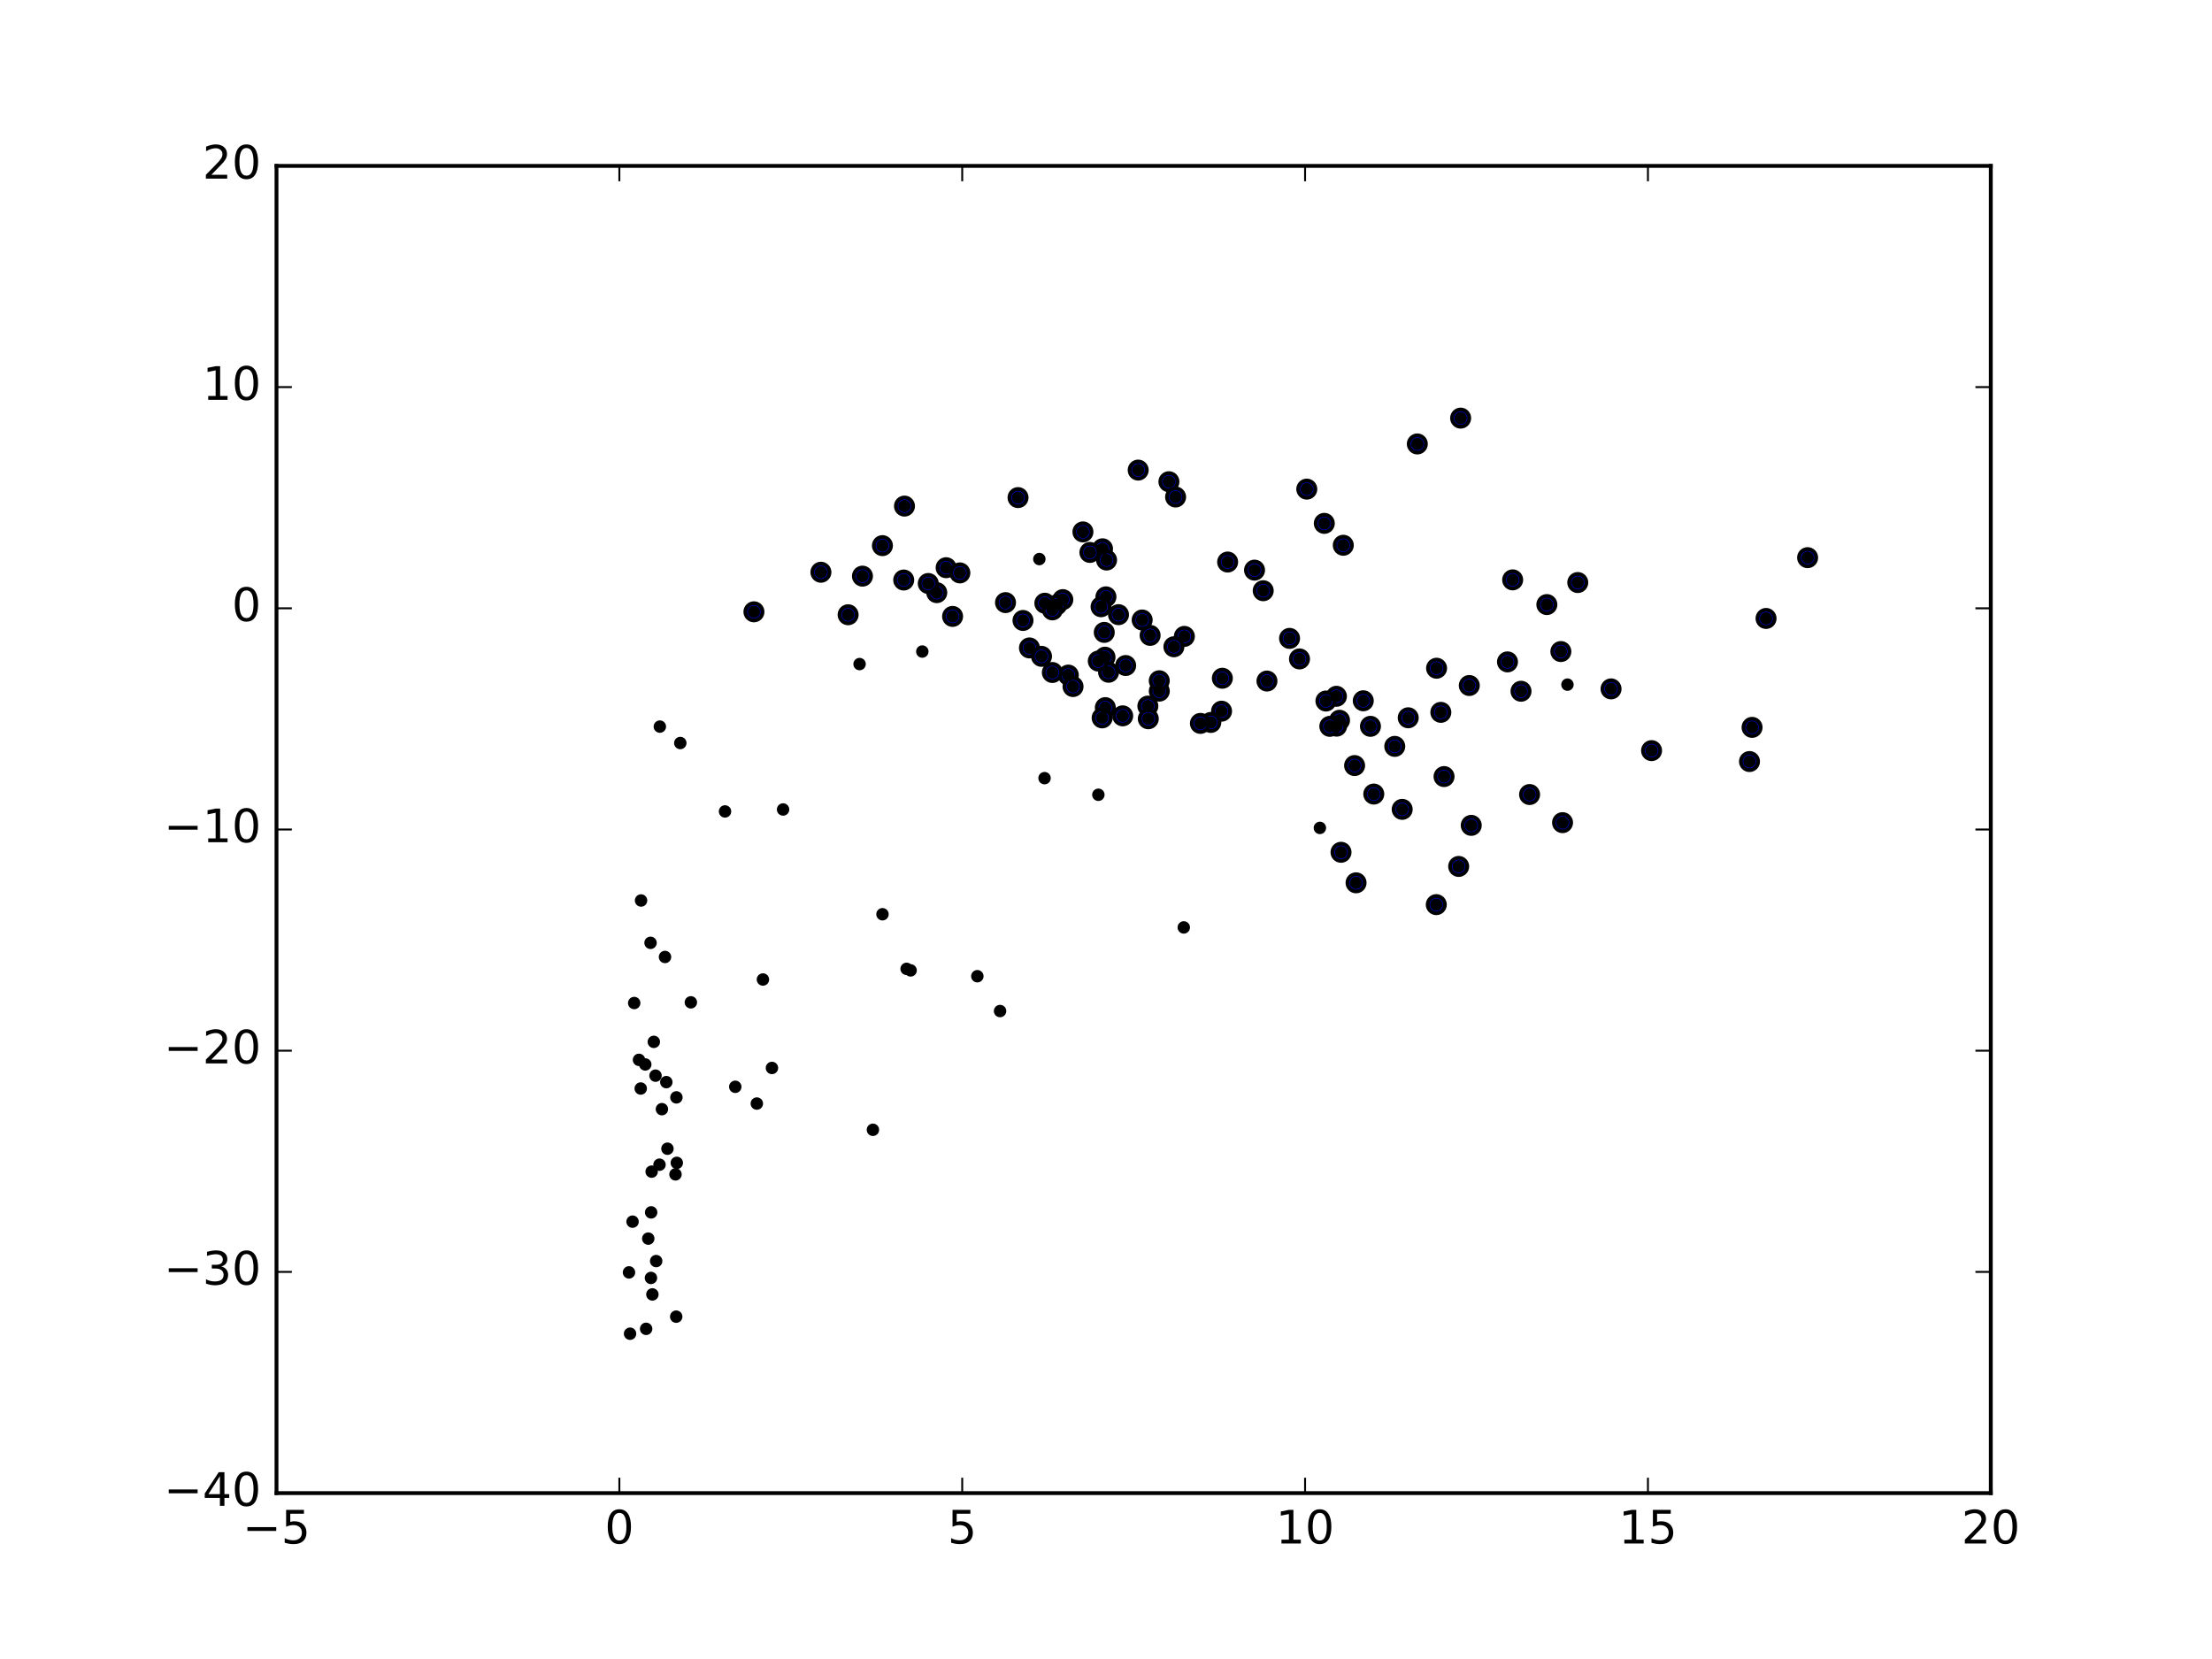 <?xml version="1.0" encoding="utf-8" standalone="no"?>
<!DOCTYPE svg PUBLIC "-//W3C//DTD SVG 1.1//EN"
  "http://www.w3.org/Graphics/SVG/1.1/DTD/svg11.dtd">
<!-- Created with matplotlib (http://matplotlib.org/) -->
<svg height="432pt" version="1.1" viewBox="0 0 576 432" width="576pt" xmlns="http://www.w3.org/2000/svg" xmlns:xlink="http://www.w3.org/1999/xlink">
 <defs>
  <style type="text/css">
*{stroke-linecap:butt;stroke-linejoin:round;stroke-miterlimit:100000;}
  </style>
 </defs>
 <g id="figure_1">
  <g id="patch_1">
   <path d="M 0 432 
L 576 432 
L 576 0 
L 0 0 
z
" style="fill:#ffffff;"/>
  </g>
  <g id="axes_1">
   <g id="patch_2">
    <path d="M 72 388.8 
L 518.4 388.8 
L 518.4 43.2 
L 72 43.2 
z
" style="fill:#ffffff;"/>
   </g>
   <g id="PathCollection_1">
    <defs>
     <path d="M 0 2.236 
C 0.593 2.236 1.162 2 1.581 1.581 
C 2 1.162 2.236 0.593 2.236 0 
C 2.236 -0.593 2 -1.162 1.581 -1.581 
C 1.162 -2 0.593 -2.236 0 -2.236 
C -0.593 -2.236 -1.162 -2 -1.581 -1.581 
C -2 -1.162 -2.236 -0.593 -2.236 0 
C -2.236 0.593 -2 1.162 -1.581 1.581 
C -1.162 2 -0.593 2.236 0 2.236 
z
" id="mbdbe143a14" style="stroke:#000000;"/>
    </defs>
    <g clip-path="url(#p0fd49bc1c5)">
     <use style="fill:#0000ff;stroke:#000000;" x="470.699" xlink:href="#mbdbe143a14" y="145.213"/>
     <use style="fill:#0000ff;stroke:#000000;" x="380.348" xlink:href="#mbdbe143a14" y="108.878"/>
     <use style="fill:#0000ff;stroke:#000000;" x="393.893" xlink:href="#mbdbe143a14" y="150.995"/>
     <use style="fill:#0000ff;stroke:#000000;" x="369.066" xlink:href="#mbdbe143a14" y="115.603"/>
     <use style="fill:#0000ff;stroke:#000000;" x="410.846" xlink:href="#mbdbe143a14" y="151.691"/>
     <use style="fill:#0000ff;stroke:#000000;" x="459.875" xlink:href="#mbdbe143a14" y="161.041"/>
     <use style="fill:#0000ff;stroke:#000000;" x="402.798" xlink:href="#mbdbe143a14" y="157.431"/>
     <use style="fill:#0000ff;stroke:#000000;" x="304.383" xlink:href="#mbdbe143a14" y="125.439"/>
     <use style="fill:#0000ff;stroke:#000000;" x="406.445" xlink:href="#mbdbe143a14" y="169.662"/>
     <use style="fill:#0000ff;stroke:#000000;" x="419.515" xlink:href="#mbdbe143a14" y="179.385"/>
     <use style="fill:#0000ff;stroke:#000000;" x="456.237" xlink:href="#mbdbe143a14" y="189.406"/>
     <use style="fill:#0000ff;stroke:#000000;" x="296.38" xlink:href="#mbdbe143a14" y="122.411"/>
     <use style="fill:#0000ff;stroke:#000000;" x="344.846" xlink:href="#mbdbe143a14" y="136.283"/>
     <use style="fill:#0000ff;stroke:#000000;" x="349.791" xlink:href="#mbdbe143a14" y="141.985"/>
     <use style="fill:#0000ff;stroke:#000000;" x="340.283" xlink:href="#mbdbe143a14" y="127.365"/>
     <use style="fill:#0000ff;stroke:#000000;" x="392.547" xlink:href="#mbdbe143a14" y="172.355"/>
     <use style="fill:#0000ff;stroke:#000000;" x="326.678" xlink:href="#mbdbe143a14" y="148.46"/>
     <use style="fill:#0000ff;stroke:#000000;" x="396.07" xlink:href="#mbdbe143a14" y="179.999"/>
     <use style="fill:#0000ff;stroke:#000000;" x="338.385" xlink:href="#mbdbe143a14" y="171.585"/>
     <use style="fill:#0000ff;stroke:#000000;" x="335.798" xlink:href="#mbdbe143a14" y="166.232"/>
     <use style="fill:#0000ff;stroke:#000000;" x="455.565" xlink:href="#mbdbe143a14" y="198.302"/>
     <use style="fill:#0000ff;stroke:#000000;" x="319.674" xlink:href="#mbdbe143a14" y="146.353"/>
     <use style="fill:#0000ff;stroke:#000000;" x="430.065" xlink:href="#mbdbe143a14" y="195.462"/>
     <use style="fill:#0000ff;stroke:#000000;" x="306.122" xlink:href="#mbdbe143a14" y="129.42"/>
     <use style="fill:#0000ff;stroke:#000000;" x="328.937" xlink:href="#mbdbe143a14" y="153.823"/>
     <use style="fill:#0000ff;stroke:#000000;" x="382.602" xlink:href="#mbdbe143a14" y="178.506"/>
     <use style="fill:#0000ff;stroke:#000000;" x="308.405" xlink:href="#mbdbe143a14" y="165.714"/>
     <use style="fill:#0000ff;stroke:#000000;" x="374.083" xlink:href="#mbdbe143a14" y="174.004"/>
     <use style="fill:#0000ff;stroke:#000000;" x="406.883" xlink:href="#mbdbe143a14" y="214.214"/>
     <use style="fill:#0000ff;stroke:#000000;" x="398.303" xlink:href="#mbdbe143a14" y="206.892"/>
     <use style="fill:#0000ff;stroke:#000000;" x="287.094" xlink:href="#mbdbe143a14" y="142.905"/>
     <use style="fill:#0000ff;stroke:#000000;" x="265.095" xlink:href="#mbdbe143a14" y="129.573"/>
     <use style="fill:#0000ff;stroke:#000000;" x="299.487" xlink:href="#mbdbe143a14" y="165.452"/>
     <use style="fill:#0000ff;stroke:#000000;" x="281.989" xlink:href="#mbdbe143a14" y="138.508"/>
     <use style="fill:#0000ff;stroke:#000000;" x="291.258" xlink:href="#mbdbe143a14" y="160.058"/>
     <use style="fill:#0000ff;stroke:#000000;" x="288.148" xlink:href="#mbdbe143a14" y="145.834"/>
     <use style="fill:#0000ff;stroke:#000000;" x="297.418" xlink:href="#mbdbe143a14" y="161.445"/>
     <use style="fill:#0000ff;stroke:#000000;" x="348.001" xlink:href="#mbdbe143a14" y="181.312"/>
     <use style="fill:#0000ff;stroke:#000000;" x="305.681" xlink:href="#mbdbe143a14" y="168.417"/>
     <use style="fill:#0000ff;stroke:#000000;" x="376.026" xlink:href="#mbdbe143a14" y="202.216"/>
     <use style="fill:#0000ff;stroke:#000000;" x="354.993" xlink:href="#mbdbe143a14" y="182.481"/>
     <use style="fill:#0000ff;stroke:#000000;" x="375.192" xlink:href="#mbdbe143a14" y="185.493"/>
     <use style="fill:#0000ff;stroke:#000000;" x="329.915" xlink:href="#mbdbe143a14" y="177.345"/>
     <use style="fill:#0000ff;stroke:#000000;" x="318.297" xlink:href="#mbdbe143a14" y="176.615"/>
     <use style="fill:#0000ff;stroke:#000000;" x="383.109" xlink:href="#mbdbe143a14" y="214.923"/>
     <use style="fill:#0000ff;stroke:#000000;" x="283.807" xlink:href="#mbdbe143a14" y="143.853"/>
     <use style="fill:#0000ff;stroke:#000000;" x="235.525" xlink:href="#mbdbe143a14" y="131.785"/>
     <use style="fill:#0000ff;stroke:#000000;" x="287.986" xlink:href="#mbdbe143a14" y="155.417"/>
     <use style="fill:#0000ff;stroke:#000000;" x="345.27" xlink:href="#mbdbe143a14" y="182.543"/>
     <use style="fill:#0000ff;stroke:#000000;" x="293.122" xlink:href="#mbdbe143a14" y="173.301"/>
     <use style="fill:#0000ff;stroke:#000000;" x="366.698" xlink:href="#mbdbe143a14" y="186.908"/>
     <use style="fill:#0000ff;stroke:#000000;" x="301.877" xlink:href="#mbdbe143a14" y="179.969"/>
     <use style="fill:#0000ff;stroke:#000000;" x="301.868" xlink:href="#mbdbe143a14" y="177.265"/>
     <use style="fill:#0000ff;stroke:#000000;" x="246.372" xlink:href="#mbdbe143a14" y="147.827"/>
     <use style="fill:#0000ff;stroke:#000000;" x="379.836" xlink:href="#mbdbe143a14" y="225.615"/>
     <use style="fill:#0000ff;stroke:#000000;" x="249.945" xlink:href="#mbdbe143a14" y="149.183"/>
     <use style="fill:#0000ff;stroke:#000000;" x="276.756" xlink:href="#mbdbe143a14" y="156.14"/>
     <use style="fill:#0000ff;stroke:#000000;" x="229.783" xlink:href="#mbdbe143a14" y="142.081"/>
     <use style="fill:#0000ff;stroke:#000000;" x="287.743" xlink:href="#mbdbe143a14" y="171.127"/>
     <use style="fill:#0000ff;stroke:#000000;" x="286.718" xlink:href="#mbdbe143a14" y="157.995"/>
     <use style="fill:#0000ff;stroke:#000000;" x="287.547" xlink:href="#mbdbe143a14" y="164.674"/>
     <use style="fill:#0000ff;stroke:#000000;" x="318.089" xlink:href="#mbdbe143a14" y="185.189"/>
     <use style="fill:#0000ff;stroke:#000000;" x="288.672" xlink:href="#mbdbe143a14" y="175.054"/>
     <use style="fill:#0000ff;stroke:#000000;" x="298.898" xlink:href="#mbdbe143a14" y="183.866"/>
     <use style="fill:#0000ff;stroke:#000000;" x="363.194" xlink:href="#mbdbe143a14" y="194.354"/>
     <use style="fill:#0000ff;stroke:#000000;" x="365.129" xlink:href="#mbdbe143a14" y="210.755"/>
     <use style="fill:#0000ff;stroke:#000000;" x="356.866" xlink:href="#mbdbe143a14" y="189.135"/>
     <use style="fill:#0000ff;stroke:#000000;" x="348.81" xlink:href="#mbdbe143a14" y="187.558"/>
     <use style="fill:#0000ff;stroke:#000000;" x="374.007" xlink:href="#mbdbe143a14" y="235.565"/>
     <use style="fill:#0000ff;stroke:#000000;" x="235.325" xlink:href="#mbdbe143a14" y="151.035"/>
     <use style="fill:#0000ff;stroke:#000000;" x="285.992" xlink:href="#mbdbe143a14" y="172.138"/>
     <use style="fill:#0000ff;stroke:#000000;" x="243.93" xlink:href="#mbdbe143a14" y="154.323"/>
     <use style="fill:#0000ff;stroke:#000000;" x="275.193" xlink:href="#mbdbe143a14" y="157.5"/>
     <use style="fill:#0000ff;stroke:#000000;" x="224.583" xlink:href="#mbdbe143a14" y="150.025"/>
     <use style="fill:#0000ff;stroke:#000000;" x="241.719" xlink:href="#mbdbe143a14" y="151.94"/>
     <use style="fill:#0000ff;stroke:#000000;" x="213.762" xlink:href="#mbdbe143a14" y="149.01"/>
     <use style="fill:#0000ff;stroke:#000000;" x="272.078" xlink:href="#mbdbe143a14" y="157.076"/>
     <use style="fill:#0000ff;stroke:#000000;" x="261.831" xlink:href="#mbdbe143a14" y="156.916"/>
     <use style="fill:#0000ff;stroke:#000000;" x="315.291" xlink:href="#mbdbe143a14" y="188.119"/>
     <use style="fill:#0000ff;stroke:#000000;" x="278.188" xlink:href="#mbdbe143a14" y="175.789"/>
     <use style="fill:#0000ff;stroke:#000000;" x="292.348" xlink:href="#mbdbe143a14" y="186.403"/>
     <use style="fill:#0000ff;stroke:#000000;" x="299.014" xlink:href="#mbdbe143a14" y="187.163"/>
     <use style="fill:#0000ff;stroke:#000000;" x="287.828" xlink:href="#mbdbe143a14" y="184.264"/>
     <use style="fill:#0000ff;stroke:#000000;" x="352.735" xlink:href="#mbdbe143a14" y="199.35"/>
     <use style="fill:#0000ff;stroke:#000000;" x="357.73" xlink:href="#mbdbe143a14" y="206.771"/>
     <use style="fill:#0000ff;stroke:#000000;" x="274.05" xlink:href="#mbdbe143a14" y="158.81"/>
     <use style="fill:#0000ff;stroke:#000000;" x="348.047" xlink:href="#mbdbe143a14" y="189.086"/>
     <use style="fill:#0000ff;stroke:#000000;" x="279.417" xlink:href="#mbdbe143a14" y="178.776"/>
     <use style="fill:#0000ff;stroke:#000000;" x="312.585" xlink:href="#mbdbe143a14" y="188.37"/>
     <use style="fill:#0000ff;stroke:#000000;" x="196.325" xlink:href="#mbdbe143a14" y="159.315"/>
     <use style="fill:#0000ff;stroke:#000000;" x="353.115" xlink:href="#mbdbe143a14" y="229.882"/>
     <use style="fill:#0000ff;stroke:#000000;" x="349.197" xlink:href="#mbdbe143a14" y="221.932"/>
     <use style="fill:#0000ff;stroke:#000000;" x="287" xlink:href="#mbdbe143a14" y="186.935"/>
     <use style="fill:#0000ff;stroke:#000000;" x="346.282" xlink:href="#mbdbe143a14" y="189.137"/>
     <use style="fill:#0000ff;stroke:#000000;" x="268.07" xlink:href="#mbdbe143a14" y="168.717"/>
     <use style="fill:#0000ff;stroke:#000000;" x="274.032" xlink:href="#mbdbe143a14" y="175.115"/>
     <use style="fill:#0000ff;stroke:#000000;" x="220.848" xlink:href="#mbdbe143a14" y="160.081"/>
     <use style="fill:#0000ff;stroke:#000000;" x="266.386" xlink:href="#mbdbe143a14" y="161.567"/>
     <use style="fill:#0000ff;stroke:#000000;" x="271.212" xlink:href="#mbdbe143a14" y="170.911"/>
     <use style="fill:#0000ff;stroke:#000000;" x="248.051" xlink:href="#mbdbe143a14" y="160.511"/>
    </g>
   </g>
   <g id="PathCollection_2">
    <defs>
     <path d="M 0 1.118 
C 0.297 1.118 0.581 1 0.791 0.791 
C 1 0.581 1.118 0.297 1.118 0 
C 1.118 -0.297 1 -0.581 0.791 -0.791 
C 0.581 -1 0.297 -1.118 0 -1.118 
C -0.297 -1.118 -0.581 -1 -0.791 -0.791 
C -1 -0.581 -1.118 -0.297 -1.118 0 
C -1.118 0.297 -1 0.581 -0.791 0.791 
C -0.581 1 -0.297 1.118 0 1.118 
z
" id="me8b74be75e" style="stroke:#000000;"/>
    </defs>
    <g clip-path="url(#p0fd49bc1c5)">
     <use style="stroke:#000000;" x="470.699" xlink:href="#me8b74be75e" y="145.213"/>
     <use style="stroke:#000000;" x="380.348" xlink:href="#me8b74be75e" y="108.878"/>
     <use style="stroke:#000000;" x="393.893" xlink:href="#me8b74be75e" y="150.995"/>
     <use style="stroke:#000000;" x="369.066" xlink:href="#me8b74be75e" y="115.603"/>
     <use style="stroke:#000000;" x="410.846" xlink:href="#me8b74be75e" y="151.691"/>
     <use style="stroke:#000000;" x="459.875" xlink:href="#me8b74be75e" y="161.041"/>
     <use style="stroke:#000000;" x="402.798" xlink:href="#me8b74be75e" y="157.431"/>
     <use style="stroke:#000000;" x="304.383" xlink:href="#me8b74be75e" y="125.439"/>
     <use style="stroke:#000000;" x="406.445" xlink:href="#me8b74be75e" y="169.662"/>
     <use style="stroke:#000000;" x="419.515" xlink:href="#me8b74be75e" y="179.385"/>
     <use style="stroke:#000000;" x="456.237" xlink:href="#me8b74be75e" y="189.406"/>
     <use style="stroke:#000000;" x="296.38" xlink:href="#me8b74be75e" y="122.411"/>
     <use style="stroke:#000000;" x="344.846" xlink:href="#me8b74be75e" y="136.283"/>
     <use style="stroke:#000000;" x="349.791" xlink:href="#me8b74be75e" y="141.985"/>
     <use style="stroke:#000000;" x="340.283" xlink:href="#me8b74be75e" y="127.365"/>
     <use style="stroke:#000000;" x="392.547" xlink:href="#me8b74be75e" y="172.355"/>
     <use style="stroke:#000000;" x="326.678" xlink:href="#me8b74be75e" y="148.46"/>
     <use style="stroke:#000000;" x="396.07" xlink:href="#me8b74be75e" y="179.999"/>
     <use style="stroke:#000000;" x="338.385" xlink:href="#me8b74be75e" y="171.585"/>
     <use style="stroke:#000000;" x="335.798" xlink:href="#me8b74be75e" y="166.232"/>
     <use style="stroke:#000000;" x="455.565" xlink:href="#me8b74be75e" y="198.302"/>
     <use style="stroke:#000000;" x="319.674" xlink:href="#me8b74be75e" y="146.353"/>
     <use style="stroke:#000000;" x="430.065" xlink:href="#me8b74be75e" y="195.462"/>
     <use style="stroke:#000000;" x="306.122" xlink:href="#me8b74be75e" y="129.42"/>
     <use style="stroke:#000000;" x="328.937" xlink:href="#me8b74be75e" y="153.823"/>
     <use style="stroke:#000000;" x="382.602" xlink:href="#me8b74be75e" y="178.506"/>
     <use style="stroke:#000000;" x="308.405" xlink:href="#me8b74be75e" y="165.714"/>
     <use style="stroke:#000000;" x="374.083" xlink:href="#me8b74be75e" y="174.004"/>
     <use style="stroke:#000000;" x="406.883" xlink:href="#me8b74be75e" y="214.214"/>
     <use style="stroke:#000000;" x="398.303" xlink:href="#me8b74be75e" y="206.892"/>
     <use style="stroke:#000000;" x="287.094" xlink:href="#me8b74be75e" y="142.905"/>
     <use style="stroke:#000000;" x="265.095" xlink:href="#me8b74be75e" y="129.573"/>
     <use style="stroke:#000000;" x="299.487" xlink:href="#me8b74be75e" y="165.452"/>
     <use style="stroke:#000000;" x="281.989" xlink:href="#me8b74be75e" y="138.508"/>
     <use style="stroke:#000000;" x="291.258" xlink:href="#me8b74be75e" y="160.058"/>
     <use style="stroke:#000000;" x="288.148" xlink:href="#me8b74be75e" y="145.834"/>
     <use style="stroke:#000000;" x="297.418" xlink:href="#me8b74be75e" y="161.445"/>
     <use style="stroke:#000000;" x="348.001" xlink:href="#me8b74be75e" y="181.312"/>
     <use style="stroke:#000000;" x="305.681" xlink:href="#me8b74be75e" y="168.417"/>
     <use style="stroke:#000000;" x="376.026" xlink:href="#me8b74be75e" y="202.216"/>
     <use style="stroke:#000000;" x="354.993" xlink:href="#me8b74be75e" y="182.481"/>
     <use style="stroke:#000000;" x="375.192" xlink:href="#me8b74be75e" y="185.493"/>
     <use style="stroke:#000000;" x="329.915" xlink:href="#me8b74be75e" y="177.345"/>
     <use style="stroke:#000000;" x="318.297" xlink:href="#me8b74be75e" y="176.615"/>
     <use style="stroke:#000000;" x="383.109" xlink:href="#me8b74be75e" y="214.923"/>
     <use style="stroke:#000000;" x="283.807" xlink:href="#me8b74be75e" y="143.853"/>
     <use style="stroke:#000000;" x="235.525" xlink:href="#me8b74be75e" y="131.785"/>
     <use style="stroke:#000000;" x="287.986" xlink:href="#me8b74be75e" y="155.417"/>
     <use style="stroke:#000000;" x="345.27" xlink:href="#me8b74be75e" y="182.543"/>
     <use style="stroke:#000000;" x="293.122" xlink:href="#me8b74be75e" y="173.301"/>
     <use style="stroke:#000000;" x="366.698" xlink:href="#me8b74be75e" y="186.908"/>
     <use style="stroke:#000000;" x="301.877" xlink:href="#me8b74be75e" y="179.969"/>
     <use style="stroke:#000000;" x="301.868" xlink:href="#me8b74be75e" y="177.265"/>
     <use style="stroke:#000000;" x="246.372" xlink:href="#me8b74be75e" y="147.827"/>
     <use style="stroke:#000000;" x="379.836" xlink:href="#me8b74be75e" y="225.615"/>
     <use style="stroke:#000000;" x="249.945" xlink:href="#me8b74be75e" y="149.183"/>
     <use style="stroke:#000000;" x="276.756" xlink:href="#me8b74be75e" y="156.14"/>
     <use style="stroke:#000000;" x="229.783" xlink:href="#me8b74be75e" y="142.081"/>
     <use style="stroke:#000000;" x="287.743" xlink:href="#me8b74be75e" y="171.127"/>
     <use style="stroke:#000000;" x="286.718" xlink:href="#me8b74be75e" y="157.995"/>
     <use style="stroke:#000000;" x="287.547" xlink:href="#me8b74be75e" y="164.674"/>
     <use style="stroke:#000000;" x="318.089" xlink:href="#me8b74be75e" y="185.189"/>
     <use style="stroke:#000000;" x="288.672" xlink:href="#me8b74be75e" y="175.054"/>
     <use style="stroke:#000000;" x="298.898" xlink:href="#me8b74be75e" y="183.866"/>
     <use style="stroke:#000000;" x="363.194" xlink:href="#me8b74be75e" y="194.354"/>
     <use style="stroke:#000000;" x="365.129" xlink:href="#me8b74be75e" y="210.755"/>
     <use style="stroke:#000000;" x="356.866" xlink:href="#me8b74be75e" y="189.135"/>
     <use style="stroke:#000000;" x="348.81" xlink:href="#me8b74be75e" y="187.558"/>
     <use style="stroke:#000000;" x="374.007" xlink:href="#me8b74be75e" y="235.565"/>
     <use style="stroke:#000000;" x="235.325" xlink:href="#me8b74be75e" y="151.035"/>
     <use style="stroke:#000000;" x="285.992" xlink:href="#me8b74be75e" y="172.138"/>
     <use style="stroke:#000000;" x="243.93" xlink:href="#me8b74be75e" y="154.323"/>
     <use style="stroke:#000000;" x="275.193" xlink:href="#me8b74be75e" y="157.5"/>
     <use style="stroke:#000000;" x="224.583" xlink:href="#me8b74be75e" y="150.025"/>
     <use style="stroke:#000000;" x="241.719" xlink:href="#me8b74be75e" y="151.94"/>
     <use style="stroke:#000000;" x="213.762" xlink:href="#me8b74be75e" y="149.01"/>
     <use style="stroke:#000000;" x="272.078" xlink:href="#me8b74be75e" y="157.076"/>
     <use style="stroke:#000000;" x="261.831" xlink:href="#me8b74be75e" y="156.916"/>
     <use style="stroke:#000000;" x="315.291" xlink:href="#me8b74be75e" y="188.119"/>
     <use style="stroke:#000000;" x="278.188" xlink:href="#me8b74be75e" y="175.789"/>
     <use style="stroke:#000000;" x="292.348" xlink:href="#me8b74be75e" y="186.403"/>
     <use style="stroke:#000000;" x="299.014" xlink:href="#me8b74be75e" y="187.163"/>
     <use style="stroke:#000000;" x="287.828" xlink:href="#me8b74be75e" y="184.264"/>
     <use style="stroke:#000000;" x="352.735" xlink:href="#me8b74be75e" y="199.35"/>
     <use style="stroke:#000000;" x="357.73" xlink:href="#me8b74be75e" y="206.771"/>
     <use style="stroke:#000000;" x="274.05" xlink:href="#me8b74be75e" y="158.81"/>
     <use style="stroke:#000000;" x="348.047" xlink:href="#me8b74be75e" y="189.086"/>
     <use style="stroke:#000000;" x="279.417" xlink:href="#me8b74be75e" y="178.776"/>
     <use style="stroke:#000000;" x="312.585" xlink:href="#me8b74be75e" y="188.37"/>
     <use style="stroke:#000000;" x="196.325" xlink:href="#me8b74be75e" y="159.315"/>
     <use style="stroke:#000000;" x="353.115" xlink:href="#me8b74be75e" y="229.882"/>
     <use style="stroke:#000000;" x="349.197" xlink:href="#me8b74be75e" y="221.932"/>
     <use style="stroke:#000000;" x="287" xlink:href="#me8b74be75e" y="186.935"/>
     <use style="stroke:#000000;" x="346.282" xlink:href="#me8b74be75e" y="189.137"/>
     <use style="stroke:#000000;" x="268.07" xlink:href="#me8b74be75e" y="168.717"/>
     <use style="stroke:#000000;" x="274.032" xlink:href="#me8b74be75e" y="175.115"/>
     <use style="stroke:#000000;" x="220.848" xlink:href="#me8b74be75e" y="160.081"/>
     <use style="stroke:#000000;" x="266.386" xlink:href="#me8b74be75e" y="161.567"/>
     <use style="stroke:#000000;" x="271.212" xlink:href="#me8b74be75e" y="170.911"/>
     <use style="stroke:#000000;" x="248.051" xlink:href="#me8b74be75e" y="160.511"/>
     <use style="stroke:#000000;" x="176.134" xlink:href="#me8b74be75e" y="285.756"/>
     <use style="stroke:#000000;" x="343.696" xlink:href="#me8b74be75e" y="215.585"/>
     <use style="stroke:#000000;" x="170.695" xlink:href="#me8b74be75e" y="280.098"/>
     <use style="stroke:#000000;" x="229.794" xlink:href="#me8b74be75e" y="238.066"/>
     <use style="stroke:#000000;" x="308.253" xlink:href="#me8b74be75e" y="241.498"/>
     <use style="stroke:#000000;" x="177.147" xlink:href="#me8b74be75e" y="193.481"/>
     <use style="stroke:#000000;" x="164.716" xlink:href="#me8b74be75e" y="318.117"/>
     <use style="stroke:#000000;" x="254.5" xlink:href="#me8b74be75e" y="254.205"/>
     <use style="stroke:#000000;" x="169.557" xlink:href="#me8b74be75e" y="315.702"/>
     <use style="stroke:#000000;" x="169.507" xlink:href="#me8b74be75e" y="332.769"/>
     <use style="stroke:#000000;" x="173.165" xlink:href="#me8b74be75e" y="249.193"/>
     <use style="stroke:#000000;" x="198.663" xlink:href="#me8b74be75e" y="255.063"/>
     <use style="stroke:#000000;" x="223.833" xlink:href="#me8b74be75e" y="172.924"/>
     <use style="stroke:#000000;" x="173.507" xlink:href="#me8b74be75e" y="281.787"/>
     <use style="stroke:#000000;" x="286.01" xlink:href="#me8b74be75e" y="206.956"/>
     <use style="stroke:#000000;" x="271.996" xlink:href="#me8b74be75e" y="202.628"/>
     <use style="stroke:#000000;" x="236.083" xlink:href="#me8b74be75e" y="252.289"/>
     <use style="stroke:#000000;" x="179.899" xlink:href="#me8b74be75e" y="261.005"/>
     <use style="stroke:#000000;" x="170.866" xlink:href="#me8b74be75e" y="328.38"/>
     <use style="stroke:#000000;" x="173.802" xlink:href="#me8b74be75e" y="299.12"/>
     <use style="stroke:#000000;" x="168.805" xlink:href="#me8b74be75e" y="322.531"/>
     <use style="stroke:#000000;" x="170.255" xlink:href="#me8b74be75e" y="271.297"/>
     <use style="stroke:#000000;" x="166.39" xlink:href="#me8b74be75e" y="275.984"/>
     <use style="stroke:#000000;" x="237.118" xlink:href="#me8b74be75e" y="252.689"/>
     <use style="stroke:#000000;" x="240.166" xlink:href="#me8b74be75e" y="169.661"/>
     <use style="stroke:#000000;" x="171.822" xlink:href="#me8b74be75e" y="189.204"/>
     <use style="stroke:#000000;" x="188.794" xlink:href="#me8b74be75e" y="211.295"/>
     <use style="stroke:#000000;" x="171.733" xlink:href="#me8b74be75e" y="303.283"/>
     <use style="stroke:#000000;" x="260.413" xlink:href="#me8b74be75e" y="263.274"/>
     <use style="stroke:#000000;" x="165.145" xlink:href="#me8b74be75e" y="261.184"/>
     <use style="stroke:#000000;" x="191.463" xlink:href="#me8b74be75e" y="283"/>
     <use style="stroke:#000000;" x="169.4" xlink:href="#me8b74be75e" y="245.511"/>
     <use style="stroke:#000000;" x="176.083" xlink:href="#me8b74be75e" y="342.853"/>
     <use style="stroke:#000000;" x="163.789" xlink:href="#me8b74be75e" y="331.327"/>
     <use style="stroke:#000000;" x="176.238" xlink:href="#me8b74be75e" y="302.806"/>
     <use style="stroke:#000000;" x="169.689" xlink:href="#me8b74be75e" y="305.089"/>
     <use style="stroke:#000000;" x="168.024" xlink:href="#me8b74be75e" y="277.179"/>
     <use style="stroke:#000000;" x="197.075" xlink:href="#me8b74be75e" y="287.365"/>
     <use style="stroke:#000000;" x="166.93" xlink:href="#me8b74be75e" y="234.486"/>
     <use style="stroke:#000000;" x="408.163" xlink:href="#me8b74be75e" y="178.276"/>
     <use style="stroke:#000000;" x="166.845" xlink:href="#me8b74be75e" y="283.449"/>
     <use style="stroke:#000000;" x="203.911" xlink:href="#me8b74be75e" y="210.789"/>
     <use style="stroke:#000000;" x="227.307" xlink:href="#me8b74be75e" y="294.194"/>
     <use style="stroke:#000000;" x="164.065" xlink:href="#me8b74be75e" y="347.294"/>
     <use style="stroke:#000000;" x="168.251" xlink:href="#me8b74be75e" y="346.026"/>
     <use style="stroke:#000000;" x="270.643" xlink:href="#me8b74be75e" y="145.578"/>
     <use style="stroke:#000000;" x="201.013" xlink:href="#me8b74be75e" y="278.093"/>
     <use style="stroke:#000000;" x="172.359" xlink:href="#me8b74be75e" y="288.824"/>
     <use style="stroke:#000000;" x="175.896" xlink:href="#me8b74be75e" y="305.802"/>
     <use style="stroke:#000000;" x="169.879" xlink:href="#me8b74be75e" y="337.064"/>
    </g>
   </g>
   <g id="patch_3">
    <path d="M 72 388.8 
L 518.4 388.8 
" style="fill:none;stroke:#000000;stroke-linecap:square;stroke-linejoin:miter;"/>
   </g>
   <g id="patch_4">
    <path d="M 518.4 388.8 
L 518.4 43.2 
" style="fill:none;stroke:#000000;stroke-linecap:square;stroke-linejoin:miter;"/>
   </g>
   <g id="patch_5">
    <path d="M 72 388.8 
L 72 43.2 
" style="fill:none;stroke:#000000;stroke-linecap:square;stroke-linejoin:miter;"/>
   </g>
   <g id="patch_6">
    <path d="M 72 43.2 
L 518.4 43.2 
" style="fill:none;stroke:#000000;stroke-linecap:square;stroke-linejoin:miter;"/>
   </g>
   <g id="matplotlib.axis_1">
    <g id="xtick_1">
     <g id="line2d_1">
      <defs>
       <path d="M 0 0 
L 0 -4 
" id="md620962c5e" style="stroke:#000000;stroke-width:0.5;"/>
      </defs>
      <g>
       <use style="stroke:#000000;stroke-width:0.5;" x="72.0" xlink:href="#md620962c5e" y="388.8"/>
      </g>
     </g>
     <g id="line2d_2">
      <defs>
       <path d="M 0 0 
L 0 4 
" id="m66db6a5274" style="stroke:#000000;stroke-width:0.5;"/>
      </defs>
      <g>
       <use style="stroke:#000000;stroke-width:0.5;" x="72.0" xlink:href="#m66db6a5274" y="43.2"/>
      </g>
     </g>
     <g id="text_1">
      <!-- −5 -->
      <defs>
       <path d="M 10.797 72.906 
L 49.516 72.906 
L 49.516 64.594 
L 19.828 64.594 
L 19.828 46.734 
Q 21.969 47.469 24.109 47.828 
Q 26.266 48.188 28.422 48.188 
Q 40.625 48.188 47.75 41.5 
Q 54.891 34.812 54.891 23.391 
Q 54.891 11.625 47.562 5.094 
Q 40.234 -1.422 26.906 -1.422 
Q 22.312 -1.422 17.547 -0.641 
Q 12.797 0.141 7.719 1.703 
L 7.719 11.625 
Q 12.109 9.234 16.797 8.062 
Q 21.484 6.891 26.703 6.891 
Q 35.156 6.891 40.078 11.328 
Q 45.016 15.766 45.016 23.391 
Q 45.016 31 40.078 35.438 
Q 35.156 39.891 26.703 39.891 
Q 22.75 39.891 18.812 39.016 
Q 14.891 38.141 10.797 36.281 
z
" id="BitstreamVeraSans-Roman-35"/>
       <path d="M 10.594 35.5 
L 73.188 35.5 
L 73.188 27.203 
L 10.594 27.203 
z
" id="BitstreamVeraSans-Roman-2212"/>
      </defs>
      <g transform="translate(63.155 401.918)scale(0.12 -0.12)">
       <use xlink:href="#BitstreamVeraSans-Roman-2212"/>
       <use x="83.789" xlink:href="#BitstreamVeraSans-Roman-35"/>
      </g>
     </g>
    </g>
    <g id="xtick_2">
     <g id="line2d_3">
      <g>
       <use style="stroke:#000000;stroke-width:0.5;" x="161.28" xlink:href="#md620962c5e" y="388.8"/>
      </g>
     </g>
     <g id="line2d_4">
      <g>
       <use style="stroke:#000000;stroke-width:0.5;" x="161.28" xlink:href="#m66db6a5274" y="43.2"/>
      </g>
     </g>
     <g id="text_2">
      <!-- 0 -->
      <defs>
       <path d="M 31.781 66.406 
Q 24.172 66.406 20.328 58.906 
Q 16.5 51.422 16.5 36.375 
Q 16.5 21.391 20.328 13.891 
Q 24.172 6.391 31.781 6.391 
Q 39.453 6.391 43.281 13.891 
Q 47.125 21.391 47.125 36.375 
Q 47.125 51.422 43.281 58.906 
Q 39.453 66.406 31.781 66.406 
M 31.781 74.219 
Q 44.047 74.219 50.516 64.516 
Q 56.984 54.828 56.984 36.375 
Q 56.984 17.969 50.516 8.266 
Q 44.047 -1.422 31.781 -1.422 
Q 19.531 -1.422 13.062 8.266 
Q 6.594 17.969 6.594 36.375 
Q 6.594 54.828 13.062 64.516 
Q 19.531 74.219 31.781 74.219 
" id="BitstreamVeraSans-Roman-30"/>
      </defs>
      <g transform="translate(157.463 401.918)scale(0.12 -0.12)">
       <use xlink:href="#BitstreamVeraSans-Roman-30"/>
      </g>
     </g>
    </g>
    <g id="xtick_3">
     <g id="line2d_5">
      <g>
       <use style="stroke:#000000;stroke-width:0.5;" x="250.56" xlink:href="#md620962c5e" y="388.8"/>
      </g>
     </g>
     <g id="line2d_6">
      <g>
       <use style="stroke:#000000;stroke-width:0.5;" x="250.56" xlink:href="#m66db6a5274" y="43.2"/>
      </g>
     </g>
     <g id="text_3">
      <!-- 5 -->
      <g transform="translate(246.743 401.918)scale(0.12 -0.12)">
       <use xlink:href="#BitstreamVeraSans-Roman-35"/>
      </g>
     </g>
    </g>
    <g id="xtick_4">
     <g id="line2d_7">
      <g>
       <use style="stroke:#000000;stroke-width:0.5;" x="339.84" xlink:href="#md620962c5e" y="388.8"/>
      </g>
     </g>
     <g id="line2d_8">
      <g>
       <use style="stroke:#000000;stroke-width:0.5;" x="339.84" xlink:href="#m66db6a5274" y="43.2"/>
      </g>
     </g>
     <g id="text_4">
      <!-- 10 -->
      <defs>
       <path d="M 12.406 8.297 
L 28.516 8.297 
L 28.516 63.922 
L 10.984 60.406 
L 10.984 69.391 
L 28.422 72.906 
L 38.281 72.906 
L 38.281 8.297 
L 54.391 8.297 
L 54.391 0 
L 12.406 0 
z
" id="BitstreamVeraSans-Roman-31"/>
      </defs>
      <g transform="translate(332.205 401.918)scale(0.12 -0.12)">
       <use xlink:href="#BitstreamVeraSans-Roman-31"/>
       <use x="63.623" xlink:href="#BitstreamVeraSans-Roman-30"/>
      </g>
     </g>
    </g>
    <g id="xtick_5">
     <g id="line2d_9">
      <g>
       <use style="stroke:#000000;stroke-width:0.5;" x="429.12" xlink:href="#md620962c5e" y="388.8"/>
      </g>
     </g>
     <g id="line2d_10">
      <g>
       <use style="stroke:#000000;stroke-width:0.5;" x="429.12" xlink:href="#m66db6a5274" y="43.2"/>
      </g>
     </g>
     <g id="text_5">
      <!-- 15 -->
      <g transform="translate(421.485 401.918)scale(0.12 -0.12)">
       <use xlink:href="#BitstreamVeraSans-Roman-31"/>
       <use x="63.623" xlink:href="#BitstreamVeraSans-Roman-35"/>
      </g>
     </g>
    </g>
    <g id="xtick_6">
     <g id="line2d_11">
      <g>
       <use style="stroke:#000000;stroke-width:0.5;" x="518.4" xlink:href="#md620962c5e" y="388.8"/>
      </g>
     </g>
     <g id="line2d_12">
      <g>
       <use style="stroke:#000000;stroke-width:0.5;" x="518.4" xlink:href="#m66db6a5274" y="43.2"/>
      </g>
     </g>
     <g id="text_6">
      <!-- 20 -->
      <defs>
       <path d="M 19.188 8.297 
L 53.609 8.297 
L 53.609 0 
L 7.328 0 
L 7.328 8.297 
Q 12.938 14.109 22.625 23.891 
Q 32.328 33.688 34.812 36.531 
Q 39.547 41.844 41.422 45.531 
Q 43.312 49.219 43.312 52.781 
Q 43.312 58.594 39.234 62.25 
Q 35.156 65.922 28.609 65.922 
Q 23.969 65.922 18.812 64.312 
Q 13.672 62.703 7.812 59.422 
L 7.812 69.391 
Q 13.766 71.781 18.938 73 
Q 24.125 74.219 28.422 74.219 
Q 39.75 74.219 46.484 68.547 
Q 53.219 62.891 53.219 53.422 
Q 53.219 48.922 51.531 44.891 
Q 49.859 40.875 45.406 35.406 
Q 44.188 33.984 37.641 27.219 
Q 31.109 20.453 19.188 8.297 
" id="BitstreamVeraSans-Roman-32"/>
      </defs>
      <g transform="translate(510.765 401.918)scale(0.12 -0.12)">
       <use xlink:href="#BitstreamVeraSans-Roman-32"/>
       <use x="63.623" xlink:href="#BitstreamVeraSans-Roman-30"/>
      </g>
     </g>
    </g>
   </g>
   <g id="matplotlib.axis_2">
    <g id="ytick_1">
     <g id="line2d_13">
      <defs>
       <path d="M 0 0 
L 4 0 
" id="mb18d9c455b" style="stroke:#000000;stroke-width:0.5;"/>
      </defs>
      <g>
       <use style="stroke:#000000;stroke-width:0.5;" x="72.0" xlink:href="#mb18d9c455b" y="388.8"/>
      </g>
     </g>
     <g id="line2d_14">
      <defs>
       <path d="M 0 0 
L -4 0 
" id="m845337f9bc" style="stroke:#000000;stroke-width:0.5;"/>
      </defs>
      <g>
       <use style="stroke:#000000;stroke-width:0.5;" x="518.4" xlink:href="#m845337f9bc" y="388.8"/>
      </g>
     </g>
     <g id="text_7">
      <!-- −40 -->
      <defs>
       <path d="M 37.797 64.312 
L 12.891 25.391 
L 37.797 25.391 
z
M 35.203 72.906 
L 47.609 72.906 
L 47.609 25.391 
L 58.016 25.391 
L 58.016 17.188 
L 47.609 17.188 
L 47.609 0 
L 37.797 0 
L 37.797 17.188 
L 4.891 17.188 
L 4.891 26.703 
z
" id="BitstreamVeraSans-Roman-34"/>
      </defs>
      <g transform="translate(42.674 392.111)scale(0.12 -0.12)">
       <use xlink:href="#BitstreamVeraSans-Roman-2212"/>
       <use x="83.789" xlink:href="#BitstreamVeraSans-Roman-34"/>
       <use x="147.412" xlink:href="#BitstreamVeraSans-Roman-30"/>
      </g>
     </g>
    </g>
    <g id="ytick_2">
     <g id="line2d_15">
      <g>
       <use style="stroke:#000000;stroke-width:0.5;" x="72.0" xlink:href="#mb18d9c455b" y="331.2"/>
      </g>
     </g>
     <g id="line2d_16">
      <g>
       <use style="stroke:#000000;stroke-width:0.5;" x="518.4" xlink:href="#m845337f9bc" y="331.2"/>
      </g>
     </g>
     <g id="text_8">
      <!-- −30 -->
      <defs>
       <path d="M 40.578 39.312 
Q 47.656 37.797 51.625 33 
Q 55.609 28.219 55.609 21.188 
Q 55.609 10.406 48.188 4.484 
Q 40.766 -1.422 27.094 -1.422 
Q 22.516 -1.422 17.656 -0.516 
Q 12.797 0.391 7.625 2.203 
L 7.625 11.719 
Q 11.719 9.328 16.594 8.109 
Q 21.484 6.891 26.812 6.891 
Q 36.078 6.891 40.938 10.547 
Q 45.797 14.203 45.797 21.188 
Q 45.797 27.641 41.281 31.266 
Q 36.766 34.906 28.719 34.906 
L 20.219 34.906 
L 20.219 43.016 
L 29.109 43.016 
Q 36.375 43.016 40.234 45.922 
Q 44.094 48.828 44.094 54.297 
Q 44.094 59.906 40.109 62.906 
Q 36.141 65.922 28.719 65.922 
Q 24.656 65.922 20.016 65.031 
Q 15.375 64.156 9.812 62.312 
L 9.812 71.094 
Q 15.438 72.656 20.344 73.438 
Q 25.25 74.219 29.594 74.219 
Q 40.828 74.219 47.359 69.109 
Q 53.906 64.016 53.906 55.328 
Q 53.906 49.266 50.438 45.094 
Q 46.969 40.922 40.578 39.312 
" id="BitstreamVeraSans-Roman-33"/>
      </defs>
      <g transform="translate(42.674 334.511)scale(0.12 -0.12)">
       <use xlink:href="#BitstreamVeraSans-Roman-2212"/>
       <use x="83.789" xlink:href="#BitstreamVeraSans-Roman-33"/>
       <use x="147.412" xlink:href="#BitstreamVeraSans-Roman-30"/>
      </g>
     </g>
    </g>
    <g id="ytick_3">
     <g id="line2d_17">
      <g>
       <use style="stroke:#000000;stroke-width:0.5;" x="72.0" xlink:href="#mb18d9c455b" y="273.6"/>
      </g>
     </g>
     <g id="line2d_18">
      <g>
       <use style="stroke:#000000;stroke-width:0.5;" x="518.4" xlink:href="#m845337f9bc" y="273.6"/>
      </g>
     </g>
     <g id="text_9">
      <!-- −20 -->
      <g transform="translate(42.674 276.911)scale(0.12 -0.12)">
       <use xlink:href="#BitstreamVeraSans-Roman-2212"/>
       <use x="83.789" xlink:href="#BitstreamVeraSans-Roman-32"/>
       <use x="147.412" xlink:href="#BitstreamVeraSans-Roman-30"/>
      </g>
     </g>
    </g>
    <g id="ytick_4">
     <g id="line2d_19">
      <g>
       <use style="stroke:#000000;stroke-width:0.5;" x="72.0" xlink:href="#mb18d9c455b" y="216.0"/>
      </g>
     </g>
     <g id="line2d_20">
      <g>
       <use style="stroke:#000000;stroke-width:0.5;" x="518.4" xlink:href="#m845337f9bc" y="216.0"/>
      </g>
     </g>
     <g id="text_10">
      <!-- −10 -->
      <g transform="translate(42.674 219.311)scale(0.12 -0.12)">
       <use xlink:href="#BitstreamVeraSans-Roman-2212"/>
       <use x="83.789" xlink:href="#BitstreamVeraSans-Roman-31"/>
       <use x="147.412" xlink:href="#BitstreamVeraSans-Roman-30"/>
      </g>
     </g>
    </g>
    <g id="ytick_5">
     <g id="line2d_21">
      <g>
       <use style="stroke:#000000;stroke-width:0.5;" x="72.0" xlink:href="#mb18d9c455b" y="158.4"/>
      </g>
     </g>
     <g id="line2d_22">
      <g>
       <use style="stroke:#000000;stroke-width:0.5;" x="518.4" xlink:href="#m845337f9bc" y="158.4"/>
      </g>
     </g>
     <g id="text_11">
      <!-- 0 -->
      <g transform="translate(60.365 161.711)scale(0.12 -0.12)">
       <use xlink:href="#BitstreamVeraSans-Roman-30"/>
      </g>
     </g>
    </g>
    <g id="ytick_6">
     <g id="line2d_23">
      <g>
       <use style="stroke:#000000;stroke-width:0.5;" x="72.0" xlink:href="#mb18d9c455b" y="100.8"/>
      </g>
     </g>
     <g id="line2d_24">
      <g>
       <use style="stroke:#000000;stroke-width:0.5;" x="518.4" xlink:href="#m845337f9bc" y="100.8"/>
      </g>
     </g>
     <g id="text_12">
      <!-- 10 -->
      <g transform="translate(52.73 104.111)scale(0.12 -0.12)">
       <use xlink:href="#BitstreamVeraSans-Roman-31"/>
       <use x="63.623" xlink:href="#BitstreamVeraSans-Roman-30"/>
      </g>
     </g>
    </g>
    <g id="ytick_7">
     <g id="line2d_25">
      <g>
       <use style="stroke:#000000;stroke-width:0.5;" x="72.0" xlink:href="#mb18d9c455b" y="43.2"/>
      </g>
     </g>
     <g id="line2d_26">
      <g>
       <use style="stroke:#000000;stroke-width:0.5;" x="518.4" xlink:href="#m845337f9bc" y="43.2"/>
      </g>
     </g>
     <g id="text_13">
      <!-- 20 -->
      <g transform="translate(52.73 46.511)scale(0.12 -0.12)">
       <use xlink:href="#BitstreamVeraSans-Roman-32"/>
       <use x="63.623" xlink:href="#BitstreamVeraSans-Roman-30"/>
      </g>
     </g>
    </g>
   </g>
  </g>
 </g>
 <defs>
  <clipPath id="p0fd49bc1c5">
   <rect height="345.6" width="446.4" x="72.0" y="43.2"/>
  </clipPath>
 </defs>
</svg>
